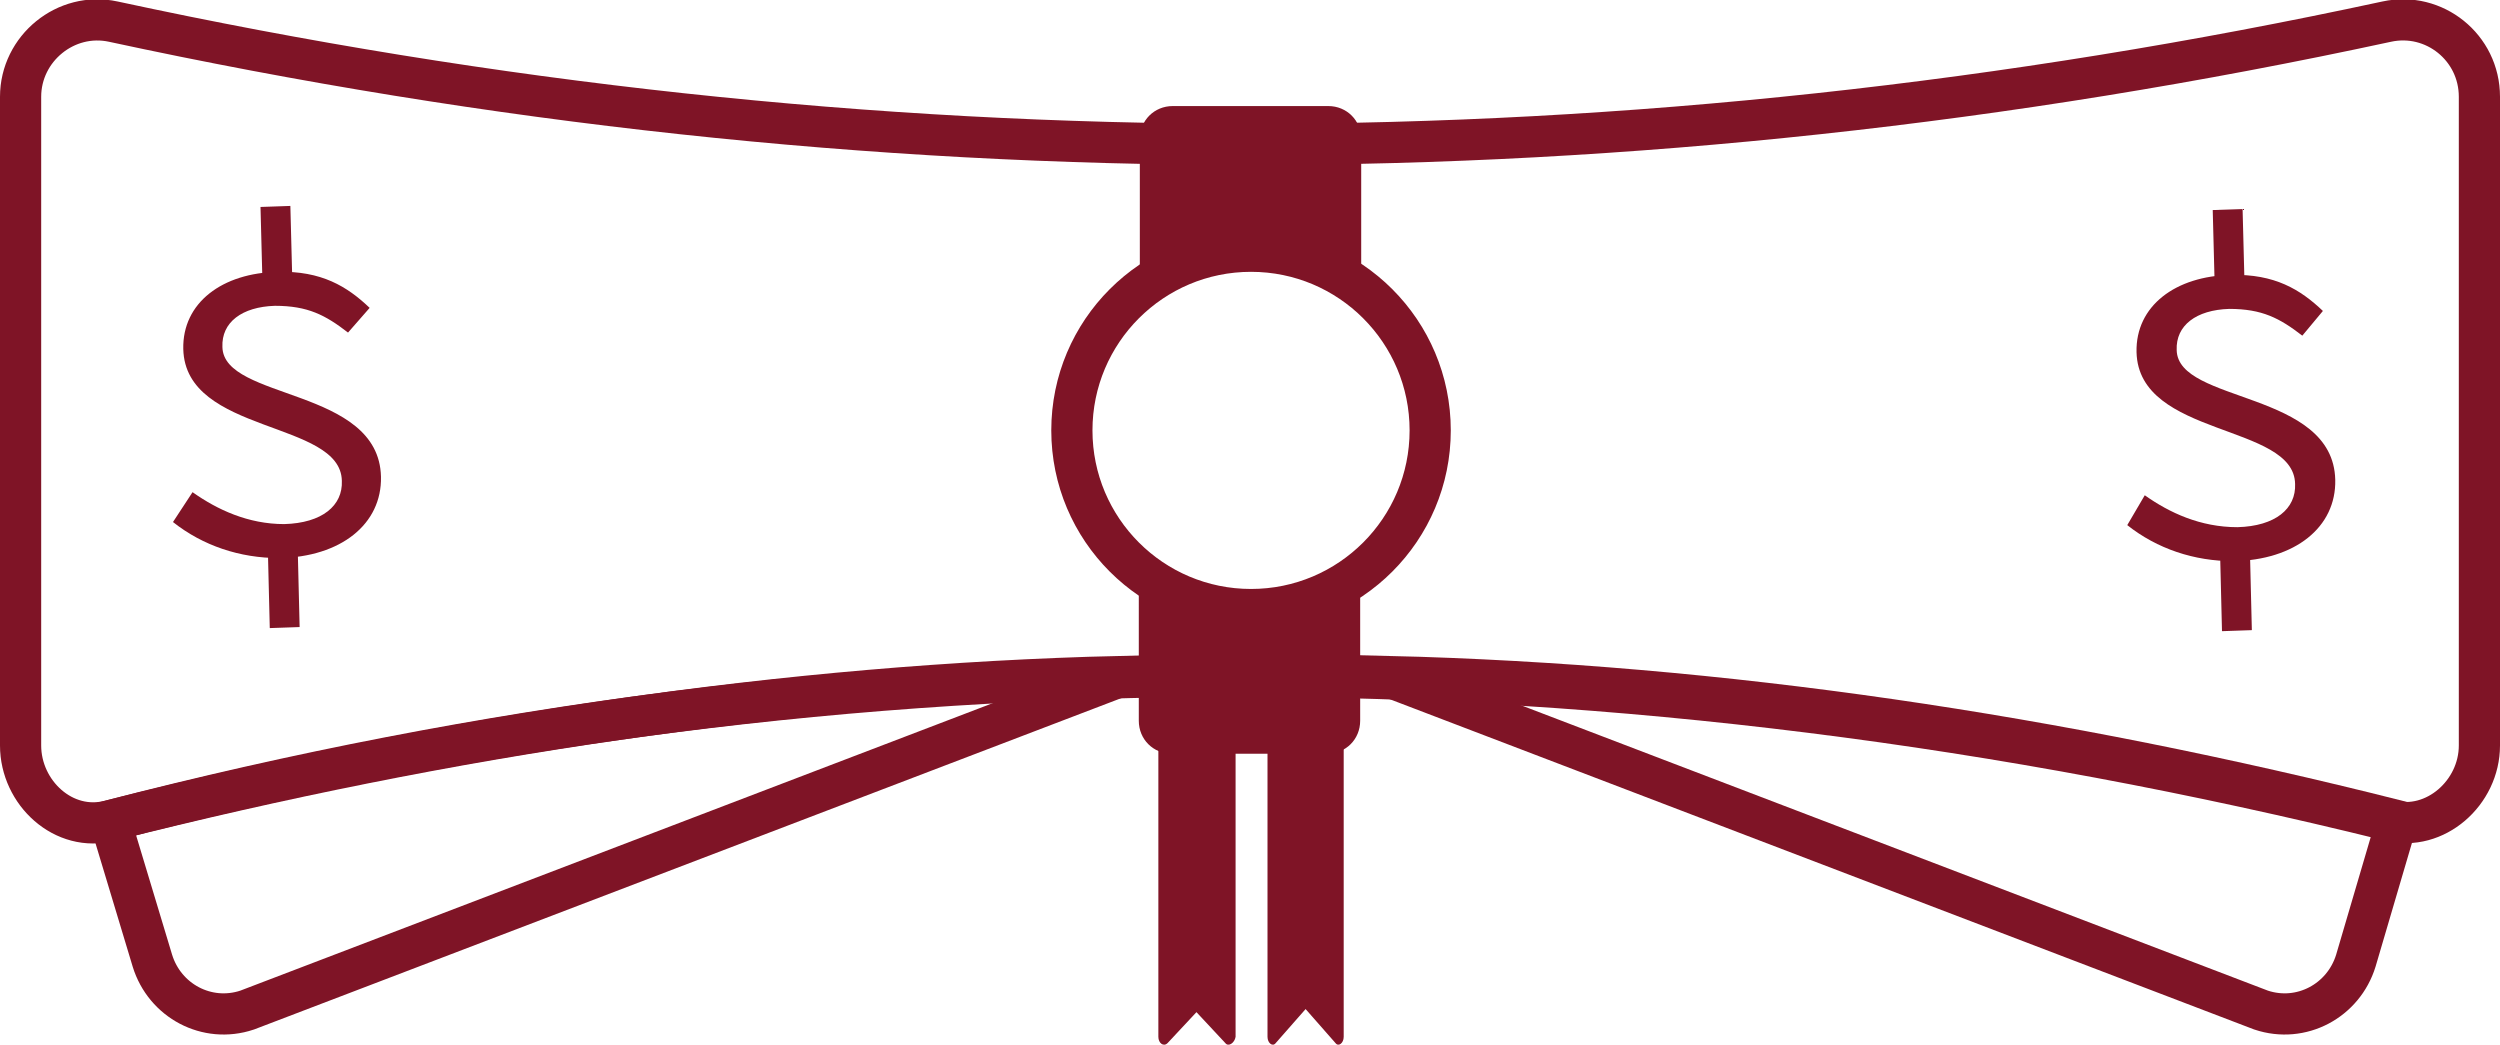 <svg xmlns="http://www.w3.org/2000/svg" viewBox="0 0 242.8 101.5"><style type="text/css">  
	.st0{fill:#7F1426;}
	.st1{fill:none;stroke:#7F1426;stroke-width:4;stroke-linecap:round;stroke-linejoin:round;stroke-miterlimit:10;}
	.st2{fill:none;stroke:#7F1426;stroke-width:4;stroke-miterlimit:10;}
</style><path class="st0" d="M18.7 47.8c2.4 1.7 5.4 3.1 8.9 3.1 3.7-0.1 5.7-1.8 5.6-4.2 -0.1-5.9-15.2-4.5-15.4-12.8 -0.1-4.5 3.8-7.4 9.2-7.5 4.2-0.1 6.7 1.4 8.9 3.5l-2.1 2.4c-2.2-1.7-3.9-2.6-7.1-2.6 -3.2 0.1-5.2 1.6-5.1 4 0.1 5.2 15.2 3.9 15.4 12.6 0.1 4.6-3.9 7.8-9.9 7.9 -3.8 0-7.4-1.2-10.3-3.5L18.7 47.8zM25.3 20.1l2.9-0.1 0.2 7.7 -2.9 0.1L25.3 20.1zM28.9 52.7l0.2 8.2L26.2 61l-0.2-8.2L28.9 52.7z"/><path class="st0" d="M208.3 48.1c2.4 1.7 5.4 3.1 9 3.1 3.7-0.1 5.7-1.8 5.6-4.2 -0.1-5.9-15.2-4.5-15.4-12.8 -0.1-4.5 3.8-7.4 9.2-7.5 4.2-0.1 6.7 1.4 8.9 3.5l-2 2.4c-2.2-1.7-3.9-2.6-7.1-2.6 -3.2 0.1-5.2 1.6-5.1 4 0.1 5.2 15.2 3.9 15.4 12.6 0.1 4.6-3.9 7.8-9.9 7.9 -3.8 0-7.4-1.2-10.3-3.5L208.3 48.1zM214.9 20.4l2.9-0.1 0.2 7.7 -2.9 0.1L214.9 20.4zM218.5 53l0.2 8.2 -2.9 0.1 -0.2-8.2L218.5 53z"/><path class="st0" d="M129.7 101.3l-2.9-3.3 -2.9 3.3c-0.3 0.4-0.8 0-0.8-0.6V65.6c0-0.4 0.2-0.8 0.5-0.8h6.4c0.3 0 0.5 0.3 0.5 0.8v35.1C130.5 101.3 130 101.7 129.7 101.3z"/><path class="st0" d="M119 101.3l-2.8-3 -2.8 3c-0.4 0.4-0.9 0-0.9-0.6v-35c0-0.4 0.2-0.8 0.6-0.8h6.3c0.3 0 0.6 0.4 0.6 0.8v35C119.9 101.3 119.3 101.7 119 101.3z"/><path class="st1" d="M232.1 79.7C156.6 61 82.8 61 10.7 79.7 6.2 80.9 2 77 2 72.4v-63c0-4.7 4.4-8.3 9-7.3 73.6 15.9 147.2 15.9 220.8 0 4.6-1 9 2.5 9 7.3v63C240.8 77 236.5 80.8 232.1 79.7z"/><path class="st0" d="M121.5 24.3c4 0 7.7 1.4 10.7 3.7V13.5c0-1.8-1.4-3.2-3.2-3.2h-15.1c-1.8 0-3.2 1.4-3.2 3.2v14.6C113.6 25.8 117.4 24.3 121.5 24.3z"/><path class="st0" d="M121.5 59.2c-4.1 0-7.9-1.4-10.9-3.8V70c0 1.8 1.4 3.2 3.2 3.2h15.1c1.8 0 3.2-1.4 3.2-3.2V55.5C129.2 57.8 125.5 59.2 121.5 59.2z"/><circle class="st2" cx="121.5" cy="41.8" r="17.4"/><path class="st2" d="M10.7 79.7l4.1 13.6c1.2 3.9 5.3 6.1 9.2 4.8l84.8-32.4C76.3 66.5 43.6 71.4 10.7 79.7z"/><path class="st2" d="M232.8 79.7l-4 13.6c-1.2 3.9-5.3 6.1-9.2 4.8l-84.8-32.4C167.2 66.5 199.9 71.4 232.8 79.7z"/></svg>